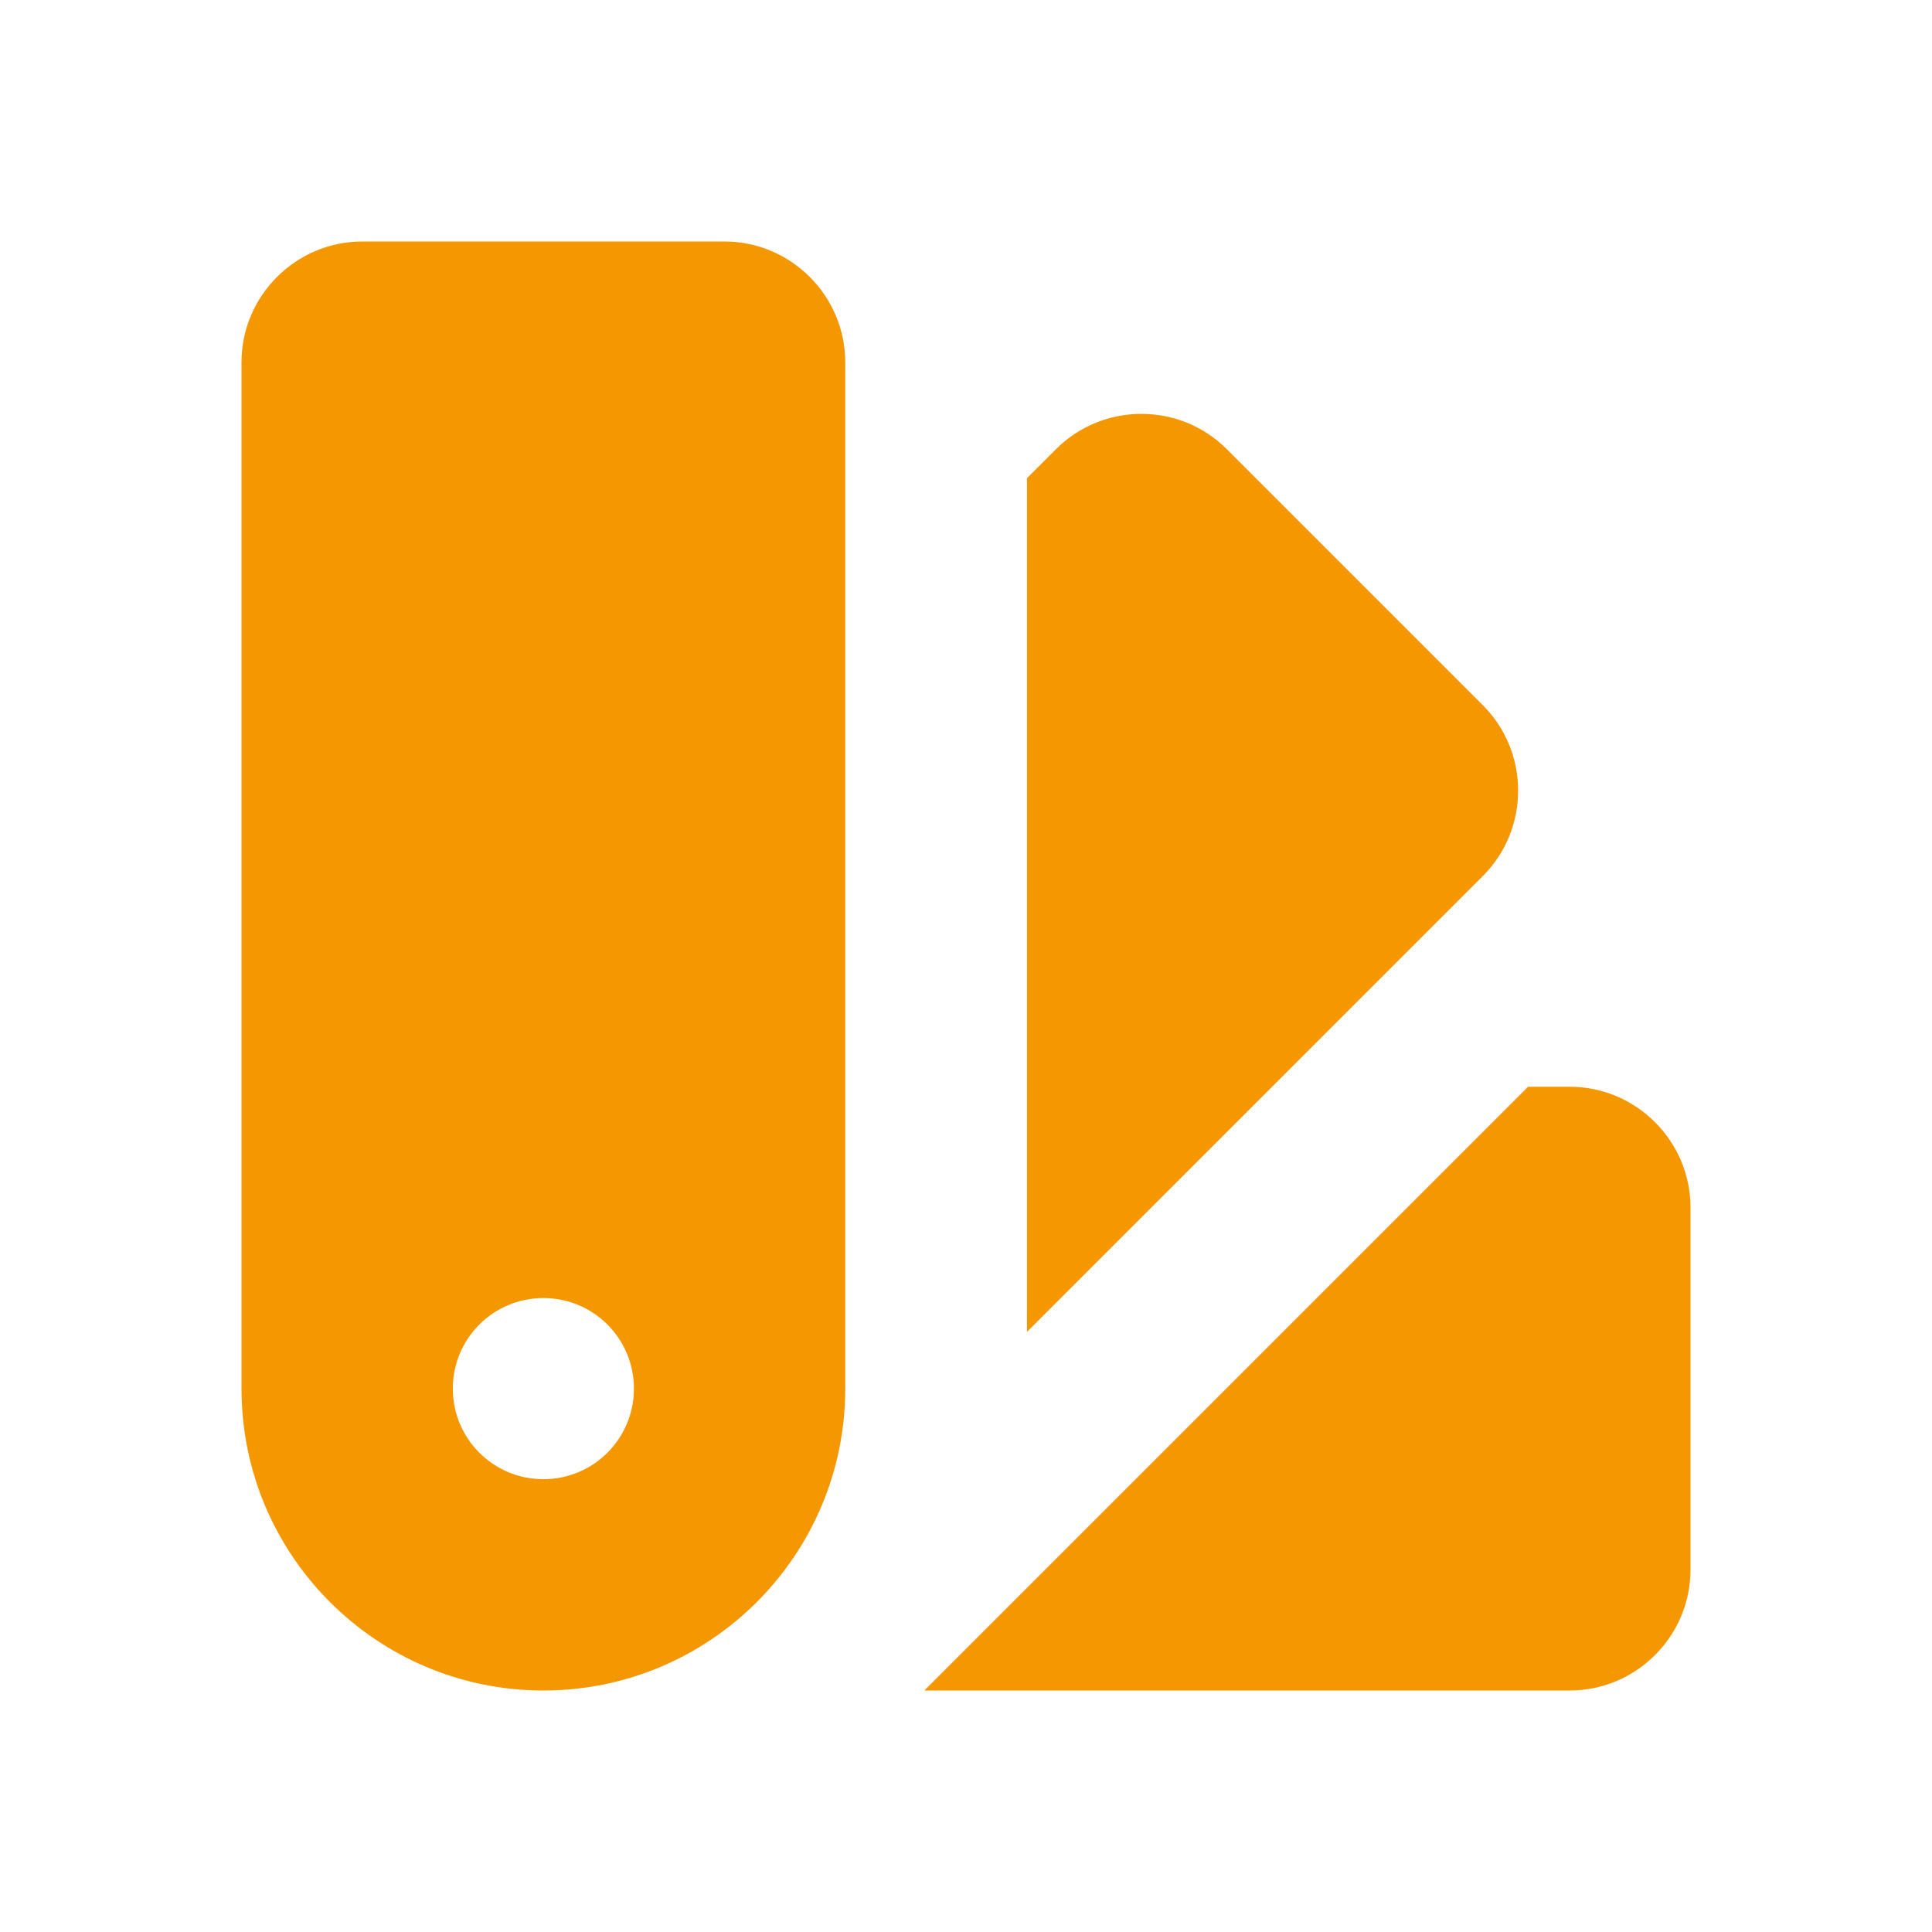<?xml version="1.0" encoding="UTF-8"?><svg id="b" xmlns="http://www.w3.org/2000/svg" viewBox="0 0 32 32"><g id="c"><rect width="32" height="32" style="fill:none; stroke-width:0px;"/><path d="M4,6c0-1.1.9-2,2-2h6c1.1,0,2,.9,2,2v17c0,2.76-2.24,5-5,5s-5-2.24-5-5V6ZM10.5,23c0,.83-.67,1.5-1.5,1.5s-1.5-.67-1.5-1.5.67-1.5,1.5-1.5,1.5.67,1.5,1.5Z" style="fill:#f49700; fill-rule:evenodd; stroke-width:0px;"/><path d="M17,22.07l7.56-7.56c.78-.78.78-2.05,0-2.83l-4.24-4.24c-.78-.78-2.05-.78-2.83,0l-.48.48v14.14h0ZM15.31,28h10.69c1.1,0,2-.9,2-2v-6c0-1.1-.9-2-2-2h-.69l-10,10Z" style="fill:#f49700; stroke-width:0px;"/></g></svg>